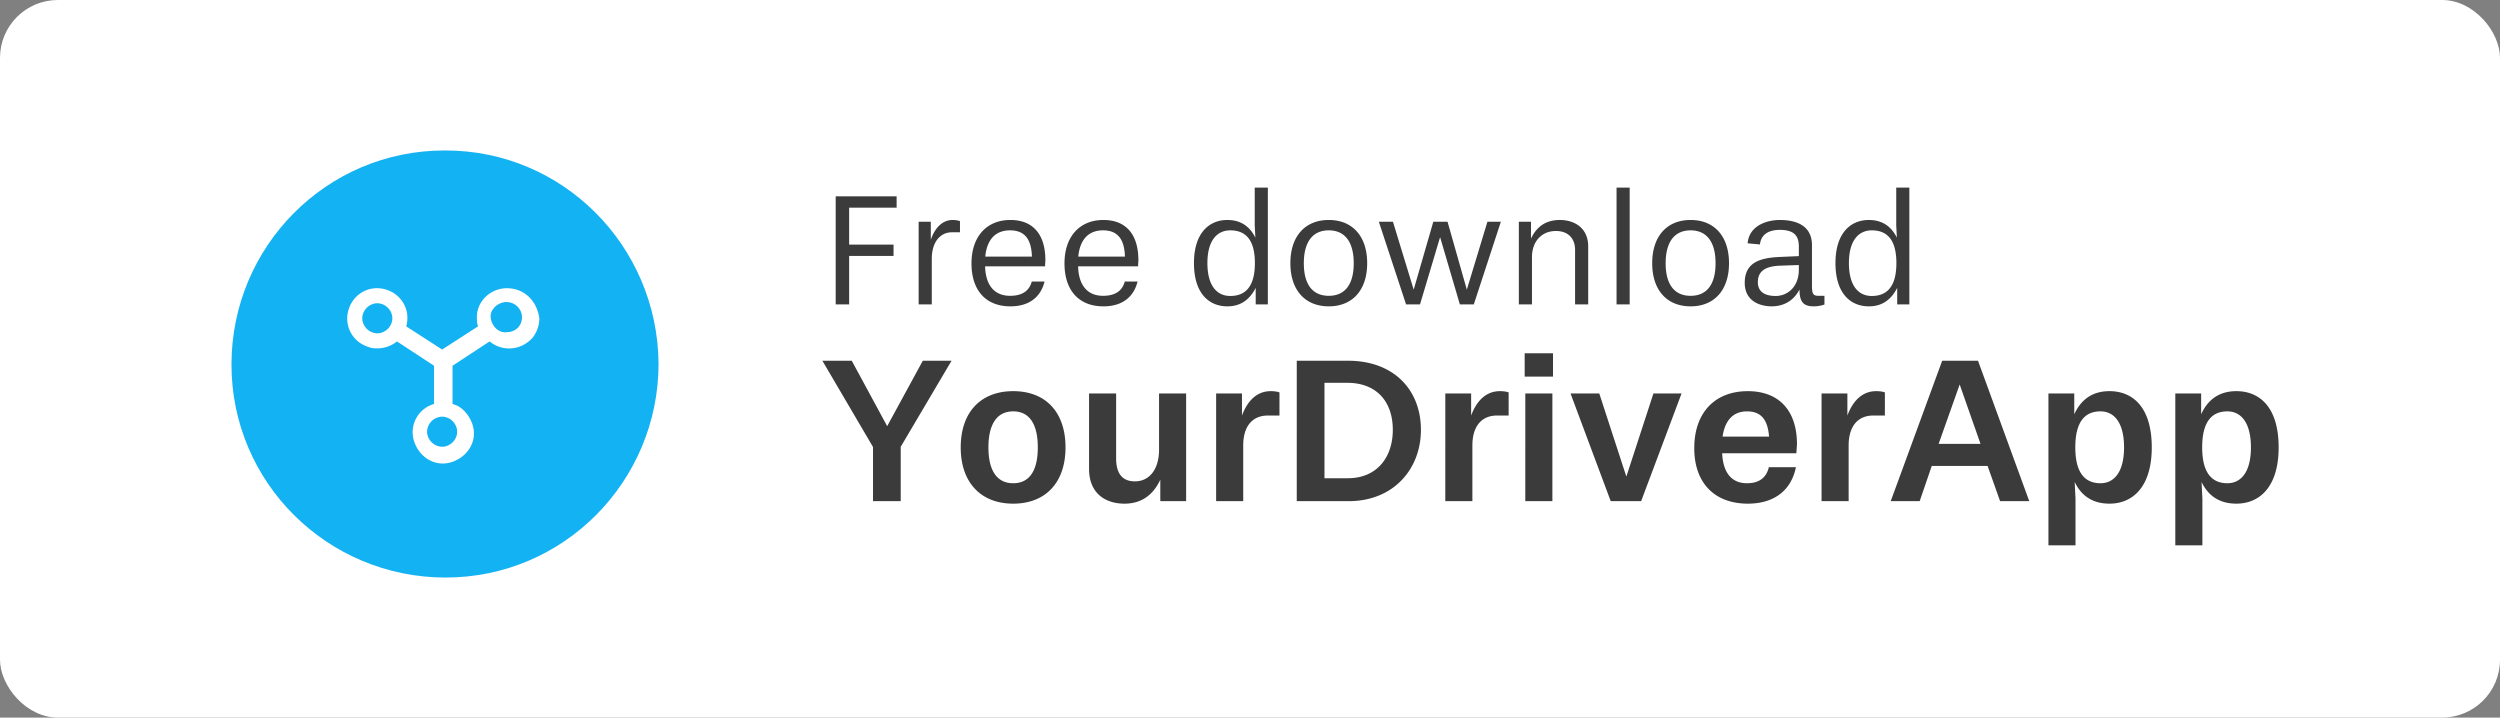 <svg width="216" height="62" viewBox="0 0 216 62" xmlns="http://www.w3.org/2000/svg"><rect x="0" y="0" width="216" height="62" fill="#808080" stroke="none"/><title>Group</title><g fill-rule="nonzero" fill="none"><rect fill="#FFF" width="216" height="62" rx="5"/><path d="M56.9 31.4c0 10.2-8.2 18.5-18.4 18.5S20 41.7 20 31.5 28.2 13 38.4 13h.1c10.1 0 18.3 8.2 18.4 18.4" fill="#13B2F3"/><path d="M77.822 43.3v-4.698l4.392-7.434H79.73l-3.078 5.652-3.06-5.652h-2.538l4.374 7.452v4.68h2.394zm9.72.216c2.79 0 4.518-1.818 4.518-4.86 0-3.06-1.728-4.86-4.518-4.86s-4.536 1.8-4.536 4.86c0 3.042 1.746 4.86 4.536 4.86zm0-1.764c-1.422 0-2.142-1.116-2.142-3.096s.72-3.114 2.142-3.114 2.124 1.134 2.124 3.114-.702 3.096-2.124 3.096zm9.612 1.764c1.368 0 2.43-.648 3.096-2.07V43.3h2.232v-9.306h-2.34v4.86c0 1.71-.846 2.736-2.088 2.736-1.116 0-1.62-.72-1.62-1.98v-5.616h-2.34v6.516c0 2.142 1.44 3.006 3.06 3.006zm10.26-.216v-4.806c0-1.746.864-2.592 2.124-2.592h1.008v-1.998c-.234-.09-.558-.108-.756-.108-.99 0-1.908.576-2.484 2.106v-1.908h-2.232V43.3h2.34zm9.108 0c3.906 0 6.246-2.808 6.246-6.156 0-3.456-2.34-5.976-6.3-5.976h-4.428V43.3h4.482zm-.072-1.98h-2.016v-8.244h1.962c2.592 0 3.942 1.674 3.942 4.068 0 2.322-1.332 4.176-3.888 4.176zm10.764 1.98v-4.806c0-1.746.864-2.592 2.124-2.592h1.008v-1.998c-.234-.09-.558-.108-.756-.108-.99 0-1.908.576-2.484 2.106v-1.908h-2.232V43.3h2.34zm6.966-10.764V30.52h-2.448v2.016h2.448zm-.054 10.764v-9.306h-2.34V43.3h2.34zm7.668 0l3.492-9.306h-2.43l-2.34 7.182-2.34-7.182h-2.484l3.474 9.306h2.628zm9.216.216c2.322 0 3.762-1.188 4.158-3.15h-2.34c-.198.846-.774 1.386-1.89 1.386-1.332 0-2.07-.918-2.142-2.592h6.408l.054-.774c0-3.006-1.638-4.59-4.248-4.59-2.808 0-4.626 1.818-4.626 4.932 0 3.006 1.764 4.788 4.626 4.788zm1.836-5.796h-4.014c.198-1.386.9-2.178 2.106-2.178 1.296 0 1.8.81 1.908 2.178zm6.876 5.58v-4.806c0-1.746.864-2.592 2.124-2.592h1.008v-1.998c-.234-.09-.558-.108-.756-.108-.99 0-1.908.576-2.484 2.106v-1.908h-2.232V43.3h2.34zm6.138 0l1.044-3.042h4.824l1.08 3.042h2.52L170.9 31.168h-3.096L163.358 43.3h2.502zm5.256-4.95h-3.618l1.818-5.13 1.8 5.13zm8.208 8.766v-4.032l-.072-1.44c.648 1.35 1.728 1.872 3.006 1.872 2.016 0 3.654-1.458 3.654-4.86 0-3.492-1.656-4.86-3.654-4.86-1.314 0-2.394.576-3.042 1.998v-1.8h-2.232v13.122h2.34zm2.16-5.364c-1.332 0-2.178-.882-2.178-3.096 0-2.268.864-3.114 2.178-3.114 1.152 0 2.034.936 2.034 3.114 0 2.16-.882 3.096-2.034 3.096zm8.802 5.364v-4.032l-.072-1.44c.648 1.35 1.728 1.872 3.006 1.872 2.016 0 3.654-1.458 3.654-4.86 0-3.492-1.656-4.86-3.654-4.86-1.314 0-2.394.576-3.042 1.998v-1.8h-2.232v13.122h2.34zm2.16-5.364c-1.332 0-2.178-.882-2.178-3.096 0-2.268.864-3.114 2.178-3.114 1.152 0 2.034.936 2.034 3.114 0 2.16-.882 3.096-2.034 3.096zM73.366 26.3v-4.186h3.836v-.98h-3.836v-3.192h4.102v-.98h-5.264V26.3h1.162zm7.14 0v-3.934c0-1.47.742-2.296 1.736-2.296h.7v-.966a1.998 1.998 0 0 0-.644-.098c-.686 0-1.442.448-1.876 1.708V19.16h-1.05v7.14h1.134zm6.79.168c1.624 0 2.618-.798 2.954-2.142h-1.106c-.21.784-.798 1.232-1.876 1.232-1.358 0-2.114-.924-2.156-2.548h5.18l.028-.532c0-2.17-1.022-3.472-3.024-3.472-2.03 0-3.36 1.414-3.36 3.752s1.246 3.71 3.36 3.71zm1.862-4.298h-4.032c.14-1.442.854-2.268 2.142-2.268 1.33 0 1.848.854 1.89 2.268zm6.174 4.298c1.624 0 2.618-.798 2.954-2.142H97.18c-.21.784-.798 1.232-1.876 1.232-1.358 0-2.114-.924-2.156-2.548h5.18l.028-.532c0-2.17-1.022-3.472-3.024-3.472-2.03 0-3.36 1.414-3.36 3.752s1.246 3.71 3.36 3.71zm1.862-4.298h-4.032c.14-1.442.854-2.268 2.142-2.268 1.33 0 1.848.854 1.89 2.268zm8.848 4.298c1.022 0 1.862-.448 2.45-1.596V26.3h1.05V16.206h-1.134v3.248l.056 1.078c-.546-1.092-1.4-1.526-2.422-1.526-1.568 0-2.884 1.12-2.884 3.724 0 2.66 1.33 3.738 2.884 3.738zm.252-.896c-1.12 0-1.974-.84-1.974-2.842 0-1.974.854-2.828 1.974-2.828 1.316 0 2.128.798 2.128 2.828 0 2.044-.826 2.842-2.128 2.842zm8.512.896c2.044 0 3.318-1.4 3.318-3.724 0-2.338-1.274-3.738-3.318-3.738s-3.318 1.4-3.318 3.738c0 2.324 1.274 3.724 3.318 3.724zm0-.91c-1.428 0-2.156-1.022-2.156-2.814s.728-2.842 2.156-2.842c1.428 0 2.156 1.05 2.156 2.842s-.728 2.814-2.156 2.814zm7.882.742l1.736-5.81 1.708 5.81h1.204l2.338-7.14h-1.162l-1.778 5.866-1.666-5.866h-1.232l-1.694 5.866-1.792-5.866h-1.218l2.352 7.14h1.204zm9.674 0v-4.074c0-1.358.826-2.268 2.072-2.268 1.064 0 1.652.658 1.652 1.624V26.3h1.134v-5.012c0-1.596-1.19-2.282-2.45-2.282-1.064 0-1.946.448-2.492 1.61V19.16h-1.05v7.14h1.134zm8.442 0V16.206h-1.134V26.3h1.134zm5.264.168c2.044 0 3.318-1.4 3.318-3.724 0-2.338-1.274-3.738-3.318-3.738s-3.318 1.4-3.318 3.738c0 2.324 1.274 3.724 3.318 3.724zm0-.91c-1.428 0-2.156-1.022-2.156-2.814s.728-2.842 2.156-2.842c1.428 0 2.156 1.05 2.156 2.842s-.728 2.814-2.156 2.814zm10.654.91c.224 0 .574-.042.91-.154v-.756h-.518c-.47 0-.55-.195-.56-.824v-3.558c0-1.288-.812-2.17-2.786-2.17-1.092 0-2.646.476-2.772 2.016l1.064.098c.112-1.022.98-1.26 1.708-1.26 1.358 0 1.652.616 1.652 1.47v.798l-1.582.07c-1.638.07-3.094.392-3.094 2.24 0 1.596 1.344 2.03 2.324 2.03.84 0 1.82-.322 2.408-1.456 0 1.092.35 1.456 1.246 1.456zm-3.304-.896c-.518 0-1.54-.112-1.54-1.19 0-1.092.854-1.386 1.932-1.428l1.61-.056v.406c0 1.498-.994 2.268-2.002 2.268zm8.05.896c1.022 0 1.862-.448 2.45-1.596V26.3h1.05V16.206h-1.134v3.248l.056 1.078c-.546-1.092-1.4-1.526-2.422-1.526-1.568 0-2.884 1.12-2.884 3.724 0 2.66 1.33 3.738 2.884 3.738zm.252-.896c-1.12 0-1.974-.84-1.974-2.842 0-1.974.854-2.828 1.974-2.828 1.316 0 2.128.798 2.128 2.828 0 2.044-.826 2.842-2.128 2.842z" fill="#3B3B3B"/><path d="M30.1 26.8c.4-1.4 1.8-2.2 3.2-1.8 1.4.4 2.2 1.8 1.8 3.2l3.1 2 3.1-2c-.1-.3-.1-.5-.1-.8 0-1.4 1.2-2.5 2.6-2.5 1.5 0 2.6 1.1 2.8 2.6 0 .6-.2 1.2-.6 1.7-1 1.1-2.6 1.2-3.7.3l-3.2 2.1v3.3c.8.2 1.4.9 1.7 1.7.5 1.4-.3 2.8-1.7 3.3s-2.8-.3-3.3-1.7.3-2.9 1.7-3.3v-3.3l-3.2-2.1c-.5.4-1.1.6-1.7.6-.2 0-.5 0-.7-.1-1.4-.4-2.2-1.8-1.8-3.2zm8.1 9.2l-.13.007c-.643.068-1.17.637-1.17 1.293 0 .7.6 1.3 1.3 1.3.7 0 1.3-.6 1.3-1.3 0-.7-.6-1.3-1.3-1.3zm-5.6-9.8c-.7 0-1.3.6-1.3 1.3 0 .7.6 1.3 1.3 1.3.7 0 1.3-.6 1.3-1.3 0-.7-.6-1.3-1.3-1.3zm11.2-.1h-.2c-.7.1-1.3.7-1.2 1.4.1.7.7 1.3 1.4 1.2.7 0 1.3-.5 1.3-1.3 0-.7-.6-1.3-1.3-1.3z" fill="#FFF"/></g></svg>